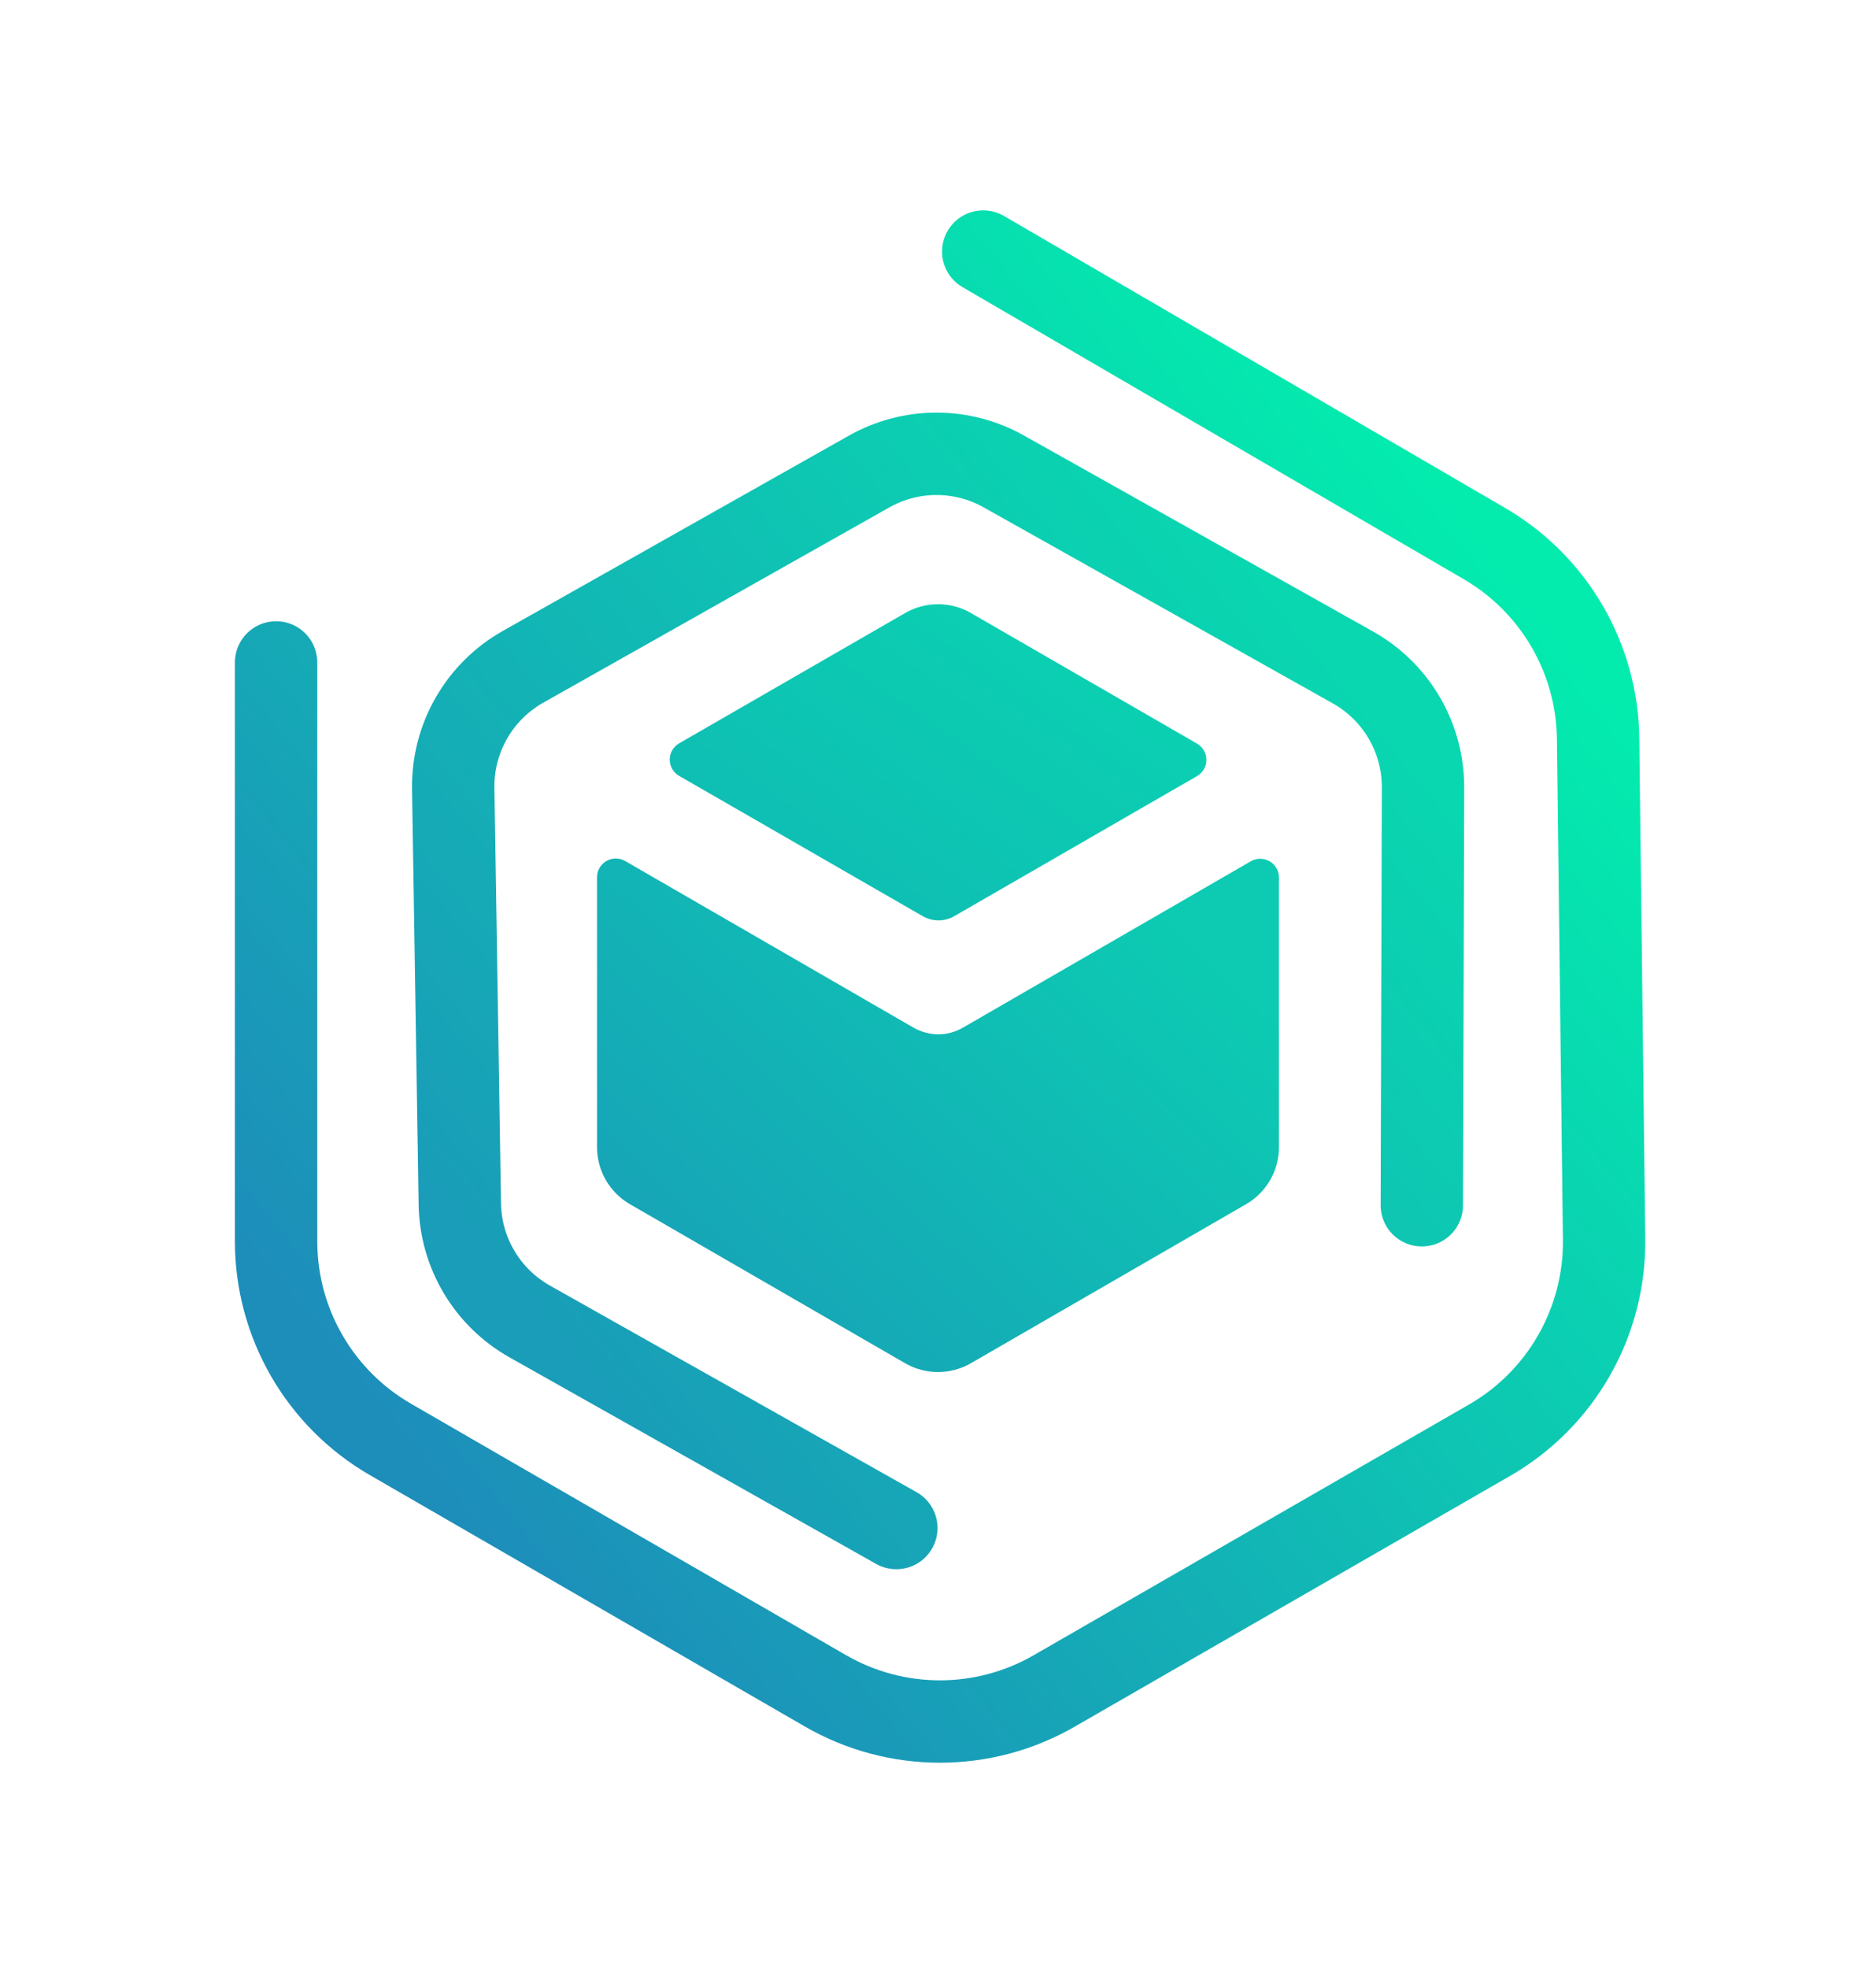 <svg class="loader-icon" viewBox="0 0 205 215" version="1.1" xmlns="http://www.w3.org/2000/svg" xmlns:xlink="http://www.w3.org/1999/xlink">
    <defs>
        <linearGradient x1="14.374%" y1="75.278%" x2="87.895%" y2="16.33%" id="linearGradient-1">
            <stop stop-color="#16A6B7" offset="0%"></stop>
            <stop stop-color="#0CCBB2" offset="100%"></stop>
        </linearGradient>
        <linearGradient x1="15.162%" y1="79.888%" x2="87.895%" y2="16.33%" id="linearGradient-2">
            <stop stop-color="#0FBDB4" offset="0%"></stop>
            <stop stop-color="#0AD2B1" offset="100%"></stop>
        </linearGradient>
        <linearGradient x1="12.453%" y1="84.924%" x2="87.895%" y2="16.33%" id="linearGradient-3">
            <stop stop-color="#1D8DBA" offset="0%"></stop>
            <stop stop-color="#03ECAE" offset="100%"></stop>
        </linearGradient>
        <linearGradient x1="12.453%" y1="84.924%" x2="87.895%" y2="16.33%" id="linearGradient-4">
            <stop stop-color="#199DB8" offset="0%"></stop>
            <stop stop-color="#09D7B0" offset="100%"></stop>
        </linearGradient>
        <filter x="-40.3%" y="-53.5%" width="180.5%" height="206.9%" filterUnits="objectBoundingBox" id="filter-5">
            <feGaussianBlur stdDeviation="10" in="SourceGraphic"></feGaussianBlur>
        </filter>
        <filter x="-51.2%" y="-86.9%" width="202.3%" height="273.7%" filterUnits="objectBoundingBox" id="filter-6">
            <feGaussianBlur stdDeviation="10" in="SourceGraphic"></feGaussianBlur>
        </filter>
        <filter x="-23.8%" y="-21.5%" width="147.5%" height="143.0%" filterUnits="objectBoundingBox" id="filter-7">
            <feGaussianBlur stdDeviation="10" in="SourceGraphic"></feGaussianBlur>
        </filter>
        <filter x="-32.6%" y="-29.4%" width="165.1%" height="158.8%" filterUnits="objectBoundingBox" id="filter-8">
            <feGaussianBlur stdDeviation="10" in="SourceGraphic"></feGaussianBlur>
        </filter>
    </defs>
    <g id="Logos" stroke="none" stroke-width="1" fill="none" fill-rule="evenodd">
        <g transform="translate(-1453, -119)" id="logogroup">
            <g transform="translate(1401, 85)">
                <rect id="Rectangle-5" x="0.051" y="0.178" ></rect>
                <g id="logomark" transform="translate(82, 61)">
                    <path class="lp1" d="M109.76,68.867 L109.76,98.315 C109.764,100.891 108.391,103.273 106.16,104.561 L76.1,121.931 C73.872,123.217 71.128,123.217 68.9,121.931 L38.84,104.561 C36.609,103.273 35.236,100.891 35.24,98.315 L35.24,68.867 C35.232,68.13 35.62,67.445 36.256,67.072 C36.892,66.7 37.68,66.698 38.318,67.067 L69.782,85.247 C70.609,85.727 71.544,85.987 72.5,86.003 C73.461,86.005 74.406,85.75 75.236,85.265 L106.7,67.085 C107.335,66.727 108.111,66.732 108.741,67.099 C109.37,67.465 109.758,68.138 109.76,68.867 Z" id="Path" fill="url(#linearGradient-1)"></path>
                    <path class="lp2" d="M44.204,54.215 L68.9,39.977 C71.128,38.691 73.872,38.691 76.1,39.977 L100.76,54.215 C101.418,54.575 101.827,55.265 101.827,56.015 C101.827,56.765 101.418,57.455 100.76,57.815 L74.3,73.079 C73.222,73.71 71.886,73.71 70.808,73.079 L44.204,57.761 C43.573,57.393 43.185,56.718 43.185,55.988 C43.185,55.258 43.573,54.582 44.204,54.215 Z" id="Path" fill="url(#linearGradient-2)"></path>
                    <path class="lp3" d="M0.17,45.371 L0.17,108.609 C0.17,117.538 4.932,125.788 12.663,130.255 L60.202,157.724 C67.929,162.188 77.45,162.196 85.184,157.743 L132.763,130.349 C140.606,125.834 145.396,117.433 145.287,108.384 L144.633,53.692 C144.527,44.902 139.813,36.813 132.218,32.389 L77.443,0.482" id="Path-3" stroke="url(#linearGradient-3)" stroke-width="9" stroke-linecap="round"></path>
                    <path class="lp4" d="M67.947,139.939 L27.883,117.371 C23.239,114.755 20.332,109.87 20.247,104.54 L19.526,59.152 C19.438,53.655 22.365,48.551 27.153,45.849 L64.968,24.515 C69.532,21.94 75.11,21.934 79.68,24.499 L117.843,45.92 C122.586,48.582 125.517,53.604 125.501,59.043 L125.37,104.673" id="Path-5" stroke="url(#linearGradient-4)" stroke-width="9" stroke-linecap="round"></path>
                </g>

            </g>
        </g>
    </g>
</svg>
